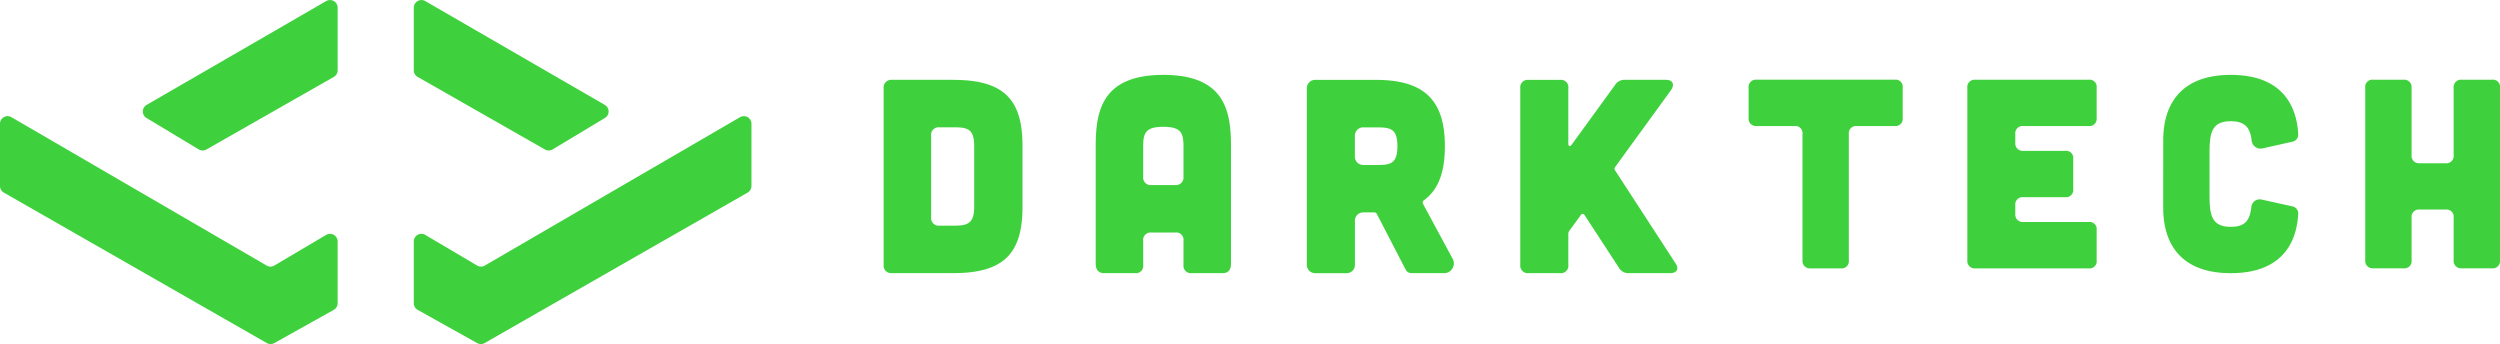 <svg xmlns="http://www.w3.org/2000/svg" width="392.357" height="54" viewBox="0 0 392.357 54"><defs><style>.a,.b{fill:#3fd13d;}.b{fill-rule:evenodd;}</style></defs><g transform="translate(-1288 -161)"><g transform="translate(1426.684 172.753)"><g transform="translate(0 0)"><path class="a" d="M52.351,145.876c8.143,0,10.831,3.3,10.831,10.4v9.49c0,7.107-2.688,10.44-10.831,10.44H42.687a1.183,1.183,0,0,1-1.3-1.3V147.217a1.206,1.206,0,0,1,1.3-1.347h9.664Zm.13,22.879c2.079,0,3.116-.348,3.116-2.948v-9.534c0-2.688-1.037-2.948-3.116-2.948h-2.34a1.168,1.168,0,0,0-1.3,1.3v12.83a1.184,1.184,0,0,0,1.3,1.3h2.34Z" transform="translate(-41.39 -145.094)"/><path class="a" d="M116.238,174.258c0,.956-.434,1.477-1.3,1.477h-4.854a1.168,1.168,0,0,1-1.3-1.3v-3.774a1.148,1.148,0,0,0-1.3-1.3h-3.724a1.164,1.164,0,0,0-1.3,1.3v3.774a1.15,1.15,0,0,1-1.3,1.3H96.307c-.826,0-1.3-.521-1.3-1.477V155.886c0-5.456.863-11.266,10.62-11.266s10.614,5.81,10.614,11.266v18.373Zm-7.455-18.366c0-2.079-.3-3.122-3.159-3.122s-3.166,1.043-3.166,3.122v4.723a1.183,1.183,0,0,0,1.3,1.3h3.724a1.2,1.2,0,0,0,1.3-1.341v-4.68Z" transform="translate(-61.728 -144.62)"/><path class="a" d="M171.235,173.873a1.535,1.535,0,0,1-1.428,2.34h-4.941a1.045,1.045,0,0,1-.993-.608l-4.506-8.708a.443.443,0,0,0-.348-.217h-1.732a1.3,1.3,0,0,0-1.347,1.347v6.846a1.3,1.3,0,0,1-1.347,1.347h-4.854a1.3,1.3,0,0,1-1.341-1.347V147.227a1.3,1.3,0,0,1,1.341-1.347h9.49c7.709,0,10.831,3.3,10.831,10.4,0,4.028-.993,6.846-3.3,8.5a.458.458,0,0,0-.13.565Zm-13.953-20.539a1.3,1.3,0,0,0-1.347,1.347v3.209a1.3,1.3,0,0,0,1.347,1.347h2.21c2.079,0,3.116-.261,3.116-2.948s-1.037-2.948-3.116-2.948h-2.21Z" transform="translate(-81.98 -145.098)"/><path class="a" d="M226.72,174.652c.608.863.217,1.558-.826,1.558h-6.5a1.7,1.7,0,0,1-1.558-.863l-5.375-8.237a.334.334,0,0,0-.608,0l-1.775,2.427a.873.873,0,0,0-.174.565v4.81a1.164,1.164,0,0,1-1.3,1.3h-4.941a1.183,1.183,0,0,1-1.3-1.3V147.18a1.168,1.168,0,0,1,1.3-1.3h4.941a1.15,1.15,0,0,1,1.3,1.3v8.7c0,.434.3.521.521.174l6.8-9.36a1.736,1.736,0,0,1,1.558-.826H225.2c1.086,0,1.434.7.826,1.608l-8.752,12.048a.463.463,0,0,0,0,.608Z" transform="translate(-102.451 -145.094)"/></g><g transform="translate(135.745 0)"><path class="a" d="M49.846,224.4a1.122,1.122,0,0,0-1.269-1.269H42.659a1.157,1.157,0,0,1-1.269-1.269v-4.736a1.139,1.139,0,0,1,1.269-1.269H64.308a1.122,1.122,0,0,1,1.269,1.269v4.736a1.139,1.139,0,0,1-1.269,1.269H58.39a1.139,1.139,0,0,0-1.269,1.269V244.2a1.139,1.139,0,0,1-1.269,1.269H51.115a1.157,1.157,0,0,1-1.269-1.269V224.4Z" transform="translate(-41.39 -215.102)"/><path class="a" d="M118.838,215.86a1.122,1.122,0,0,1,1.269,1.269v4.736a1.139,1.139,0,0,1-1.269,1.269H108.607a1.139,1.139,0,0,0-1.269,1.269v1.352a1.157,1.157,0,0,0,1.269,1.269h6.552a1.122,1.122,0,0,1,1.269,1.269v4.736a1.139,1.139,0,0,1-1.269,1.269h-6.552a1.139,1.139,0,0,0-1.269,1.269v1.352a1.157,1.157,0,0,0,1.269,1.269h10.231a1.122,1.122,0,0,1,1.269,1.269V244.2a1.122,1.122,0,0,1-1.269,1.269H101.079A1.157,1.157,0,0,1,99.81,244.2V217.135a1.139,1.139,0,0,1,1.269-1.269h17.759Z" transform="translate(-65.48 -215.102)"/><path class="a" d="M152.13,224.848c0-2.791.594-10.278,10.613-10.278,9,0,10.4,6.047,10.572,9.3a1.111,1.111,0,0,1-.928,1.187l-4.7,1.058a1.418,1.418,0,0,1-1.692-1.31c-.212-1.857-.97-2.962-3.256-2.962-3.126,0-3.344,1.986-3.344,5.242v6.088c0,3.256.212,5.242,3.344,5.242,2.327,0,2.962-1.1,3.214-3.044a1.326,1.326,0,0,1,1.651-1.228l4.778,1.058a1.126,1.126,0,0,1,.928,1.228c-.17,3.214-1.563,9.261-10.572,9.261-10.019,0-10.613-7.487-10.613-10.278Z" transform="translate(-87.055 -214.57)"/><path class="a" d="M212.086,215.86a1.157,1.157,0,0,1,1.269,1.269V227.7a1.157,1.157,0,0,0,1.269,1.269h4.061a1.139,1.139,0,0,0,1.269-1.269V217.129a1.157,1.157,0,0,1,1.269-1.269h4.736a1.122,1.122,0,0,1,1.269,1.269V244.19a1.139,1.139,0,0,1-1.269,1.269h-4.736a1.16,1.16,0,0,1-1.269-1.269v-6.682a1.122,1.122,0,0,0-1.269-1.269h-4.061a1.139,1.139,0,0,0-1.269,1.269v6.682a1.139,1.139,0,0,1-1.269,1.269h-4.736a1.157,1.157,0,0,1-1.269-1.269V217.129a1.122,1.122,0,0,1,1.269-1.269Z" transform="translate(-109.301 -215.102)"/></g></g><g transform="translate(1288 161)"><path class="b" d="M80.131,33.408l28.189-16.3a1.2,1.2,0,0,1,1.792,1.034v9.837a1.19,1.19,0,0,1-.6,1.034l-20,11.394a1.208,1.208,0,0,1-1.2-.012l-8.2-4.93A1.193,1.193,0,0,1,80.131,33.408Z" transform="translate(-57.119 -16.945)"/><path class="b" d="M181.882,33.408l-28.189-16.3a1.2,1.2,0,0,0-1.792,1.034v9.837a1.19,1.19,0,0,0,.6,1.034l19.986,11.394a1.208,1.208,0,0,0,1.2-.012l8.2-4.93A1.191,1.191,0,0,0,181.882,33.408Z" transform="translate(-86.96 -16.945)"/><path class="b" d="M43.182,48.125l40.06,23.288a1.18,1.18,0,0,0,1.2-.006L92.579,66.6a1.193,1.193,0,0,1,1.8,1.028v9.7a1.191,1.191,0,0,1-.611,1.04l-9.332,5.212a1.2,1.2,0,0,1-1.175-.006L41.989,59.96a1.19,1.19,0,0,1-.6-1.034V49.153A1.192,1.192,0,0,1,43.182,48.125Z" transform="translate(-41.39 -29.734)"/><path class="b" d="M203.105,48.125l-40.06,23.288a1.18,1.18,0,0,1-1.2-.006L153.708,66.6a1.193,1.193,0,0,0-1.8,1.028v9.7a1.191,1.191,0,0,0,.611,1.04l9.332,5.212a1.2,1.2,0,0,0,1.175-.006L204.3,59.96a1.19,1.19,0,0,0,.6-1.034V49.153A1.192,1.192,0,0,0,203.105,48.125Z" transform="translate(-86.964 -29.734)"/>
  </g></g>
</svg>